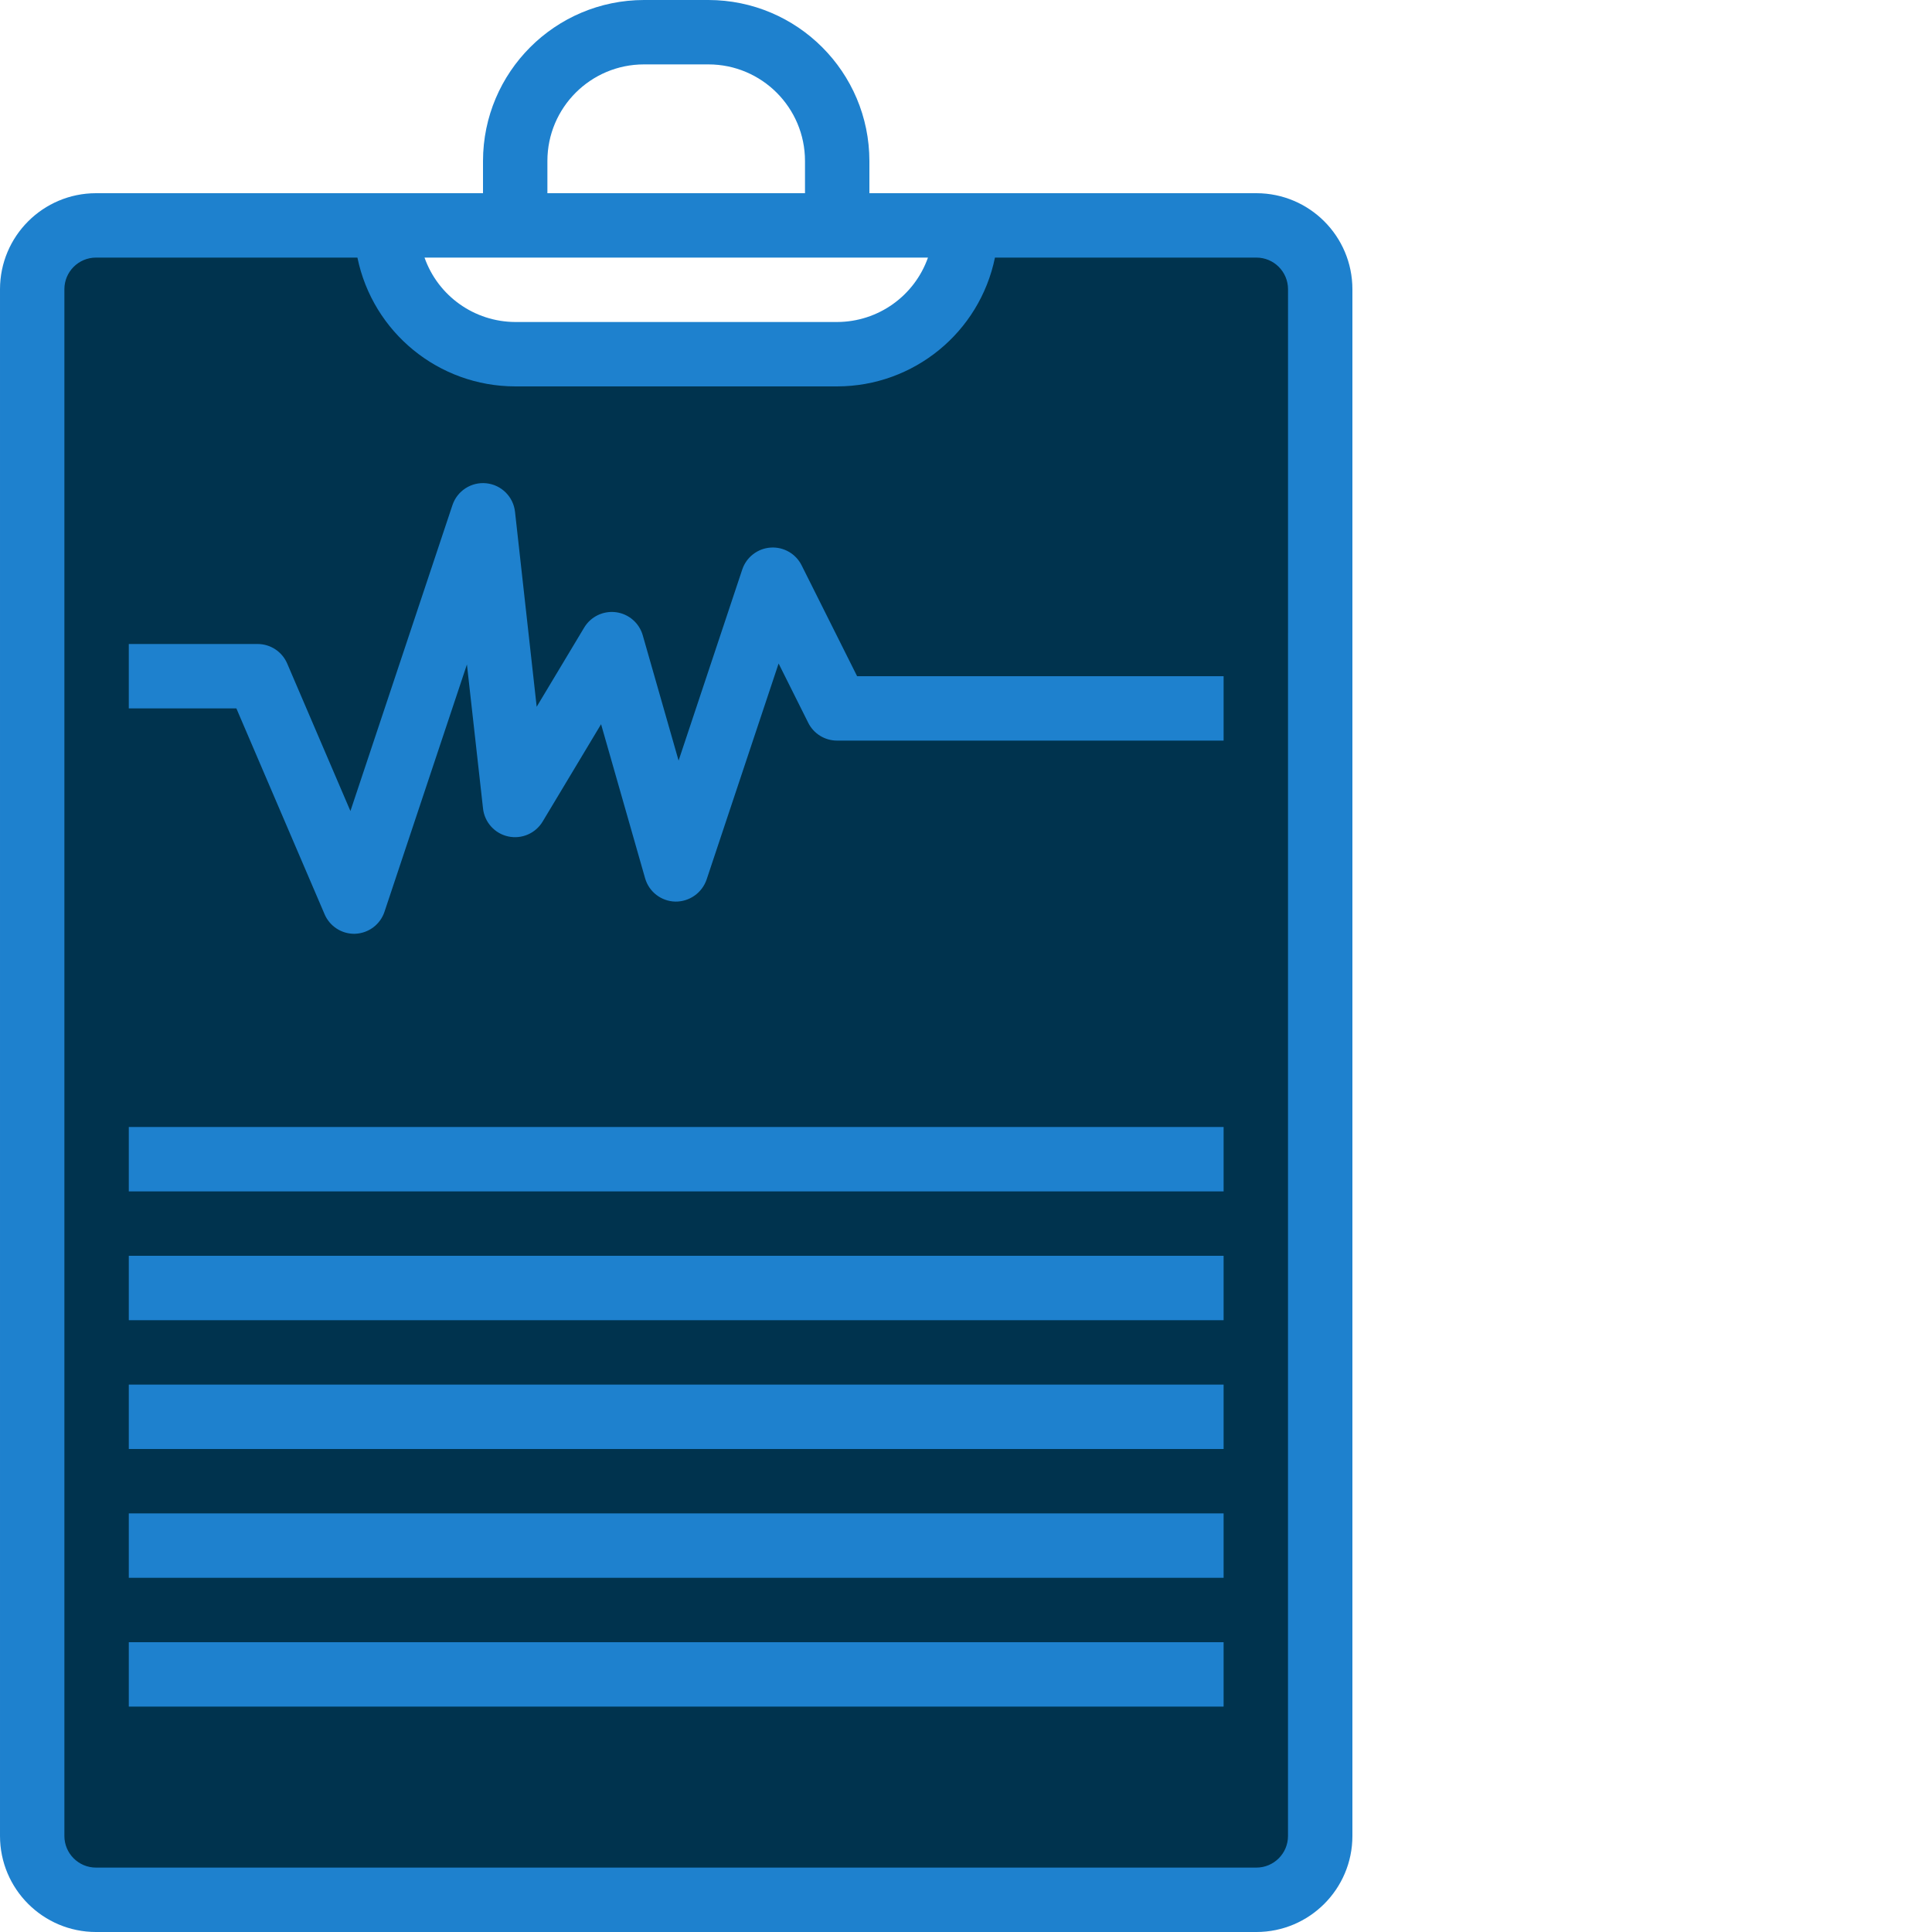 <?xml version="1.0"?>
<svg xmlns="http://www.w3.org/2000/svg" xmlns:xlink="http://www.w3.org/1999/xlink" xmlns:svgjs="http://svgjs.com/svgjs" version="1.1" width="512" height="512" x="0" y="0" viewBox="0 0 480 480" style="enable-background:new 0 0 512 512" xml:space="preserve" class=""><g><path xmlns="http://www.w3.org/2000/svg" d="m312.152 56h-72.152c0 17.672-14.328 32-32 32h-80c-17.672 0-32-14.328-32-32h-72.152c-8.754 0-15.848 7.094-15.848 15.848v384.305c0 8.754 7.094 15.848 15.848 15.848h288.305c8.754 0 15.848-7.094 15.848-15.848v-384.305c0-8.754-7.094-15.848-15.848-15.848zm0 0" fill="#00334e" data-original="#9bc9ff" style="" class=""/><g xmlns="http://www.w3.org/2000/svg" fill="#1e81ce"><path d="m312.152 48h-96.152v-8c-.027-22.082-17.918-39.973-40-40h-16c-22.082.027-39.973 17.918-40 40v8h-96.152c-13.164.012-23.836 10.684-23.848 23.848v384.305c.012 13.164 10.684 23.836 23.848 23.848h288.305c13.164-.012 23.836-10.684 23.848-23.848v-384.305c-.012-13.164-10.684-23.836-23.848-23.848zm-81.602 16c-3.379 9.562-12.406 15.969-22.551 16h-80c-10.133-.043-19.148-6.445-22.527-16zm-94.551-24c0-13.254 10.746-24 24-24h16c13.254 0 24 10.746 24 24v8h-64zm184 416.152c-.004 4.332-3.516 7.844-7.848 7.848h-288.305c-4.332-.004-7.844-3.516-7.848-7.848v-384.305c.004-4.332 3.516-7.844 7.848-7.848h64.953c3.828 18.613 20.199 31.977 39.199 32h80c19-.023 35.371-13.387 39.199-32h64.961c4.332.004 7.844 3.516 7.848 7.848zm0 0" fill="#1e81ce" data-original="#1e81ce" style="" class=""/><path d="m88 232c-3.199 0-6.09-1.906-7.352-4.848l-21.922-51.152h-26.727v-16h32c3.199 0 6.09 1.906 7.352 4.848l15.711 36.656 25.344-76c1.188-3.566 4.699-5.828 8.438-5.434 3.738.398 6.695 3.344 7.109 7.082l5.383 48.441 11.809-19.684c1.641-2.727 4.746-4.219 7.902-3.805 3.156.418 5.762 2.668 6.641 5.727l8.906 31.137 15.812-47.465c1.023-3.074 3.797-5.23 7.027-5.457 3.23-.23 6.281 1.512 7.727 4.41l13.785 27.543h91.055v16h-96c-3.047.016-5.84-1.699-7.199-4.426l-7.359-14.727-17.891 53.68c-1.137 3.305-4.262 5.512-7.758 5.473-3.508-.074-6.559-2.426-7.52-5.801l-10.938-38.27-14.52 24.191c-1.77 2.941-5.215 4.426-8.566 3.691-3.352-.73-5.863-3.523-6.242-6.934l-4-35.789-20.48 61.438c-1.051 3.152-3.938 5.324-7.254 5.465zm0 0" fill="#1e81ce" data-original="#1e81ce" style="" class=""/><path d="m32 280h272v16h-272zm0 0" fill="#1e81ce" data-original="#1e81ce" style="" class=""/><path d="m32 312h272v16h-272zm0 0" fill="#1e81ce" data-original="#1e81ce" style="" class=""/><path d="m32 344h272v16h-272zm0 0" fill="#1e81ce" data-original="#1e81ce" style="" class=""/><path d="m32 376h272v16h-272zm0 0" fill="#1e81ce" data-original="#1e81ce" style="" class=""/><path d="m32 408h272v16h-272zm0 0" fill="#1e81ce" data-original="#1e81ce" style="" class=""/></g></g></svg>
